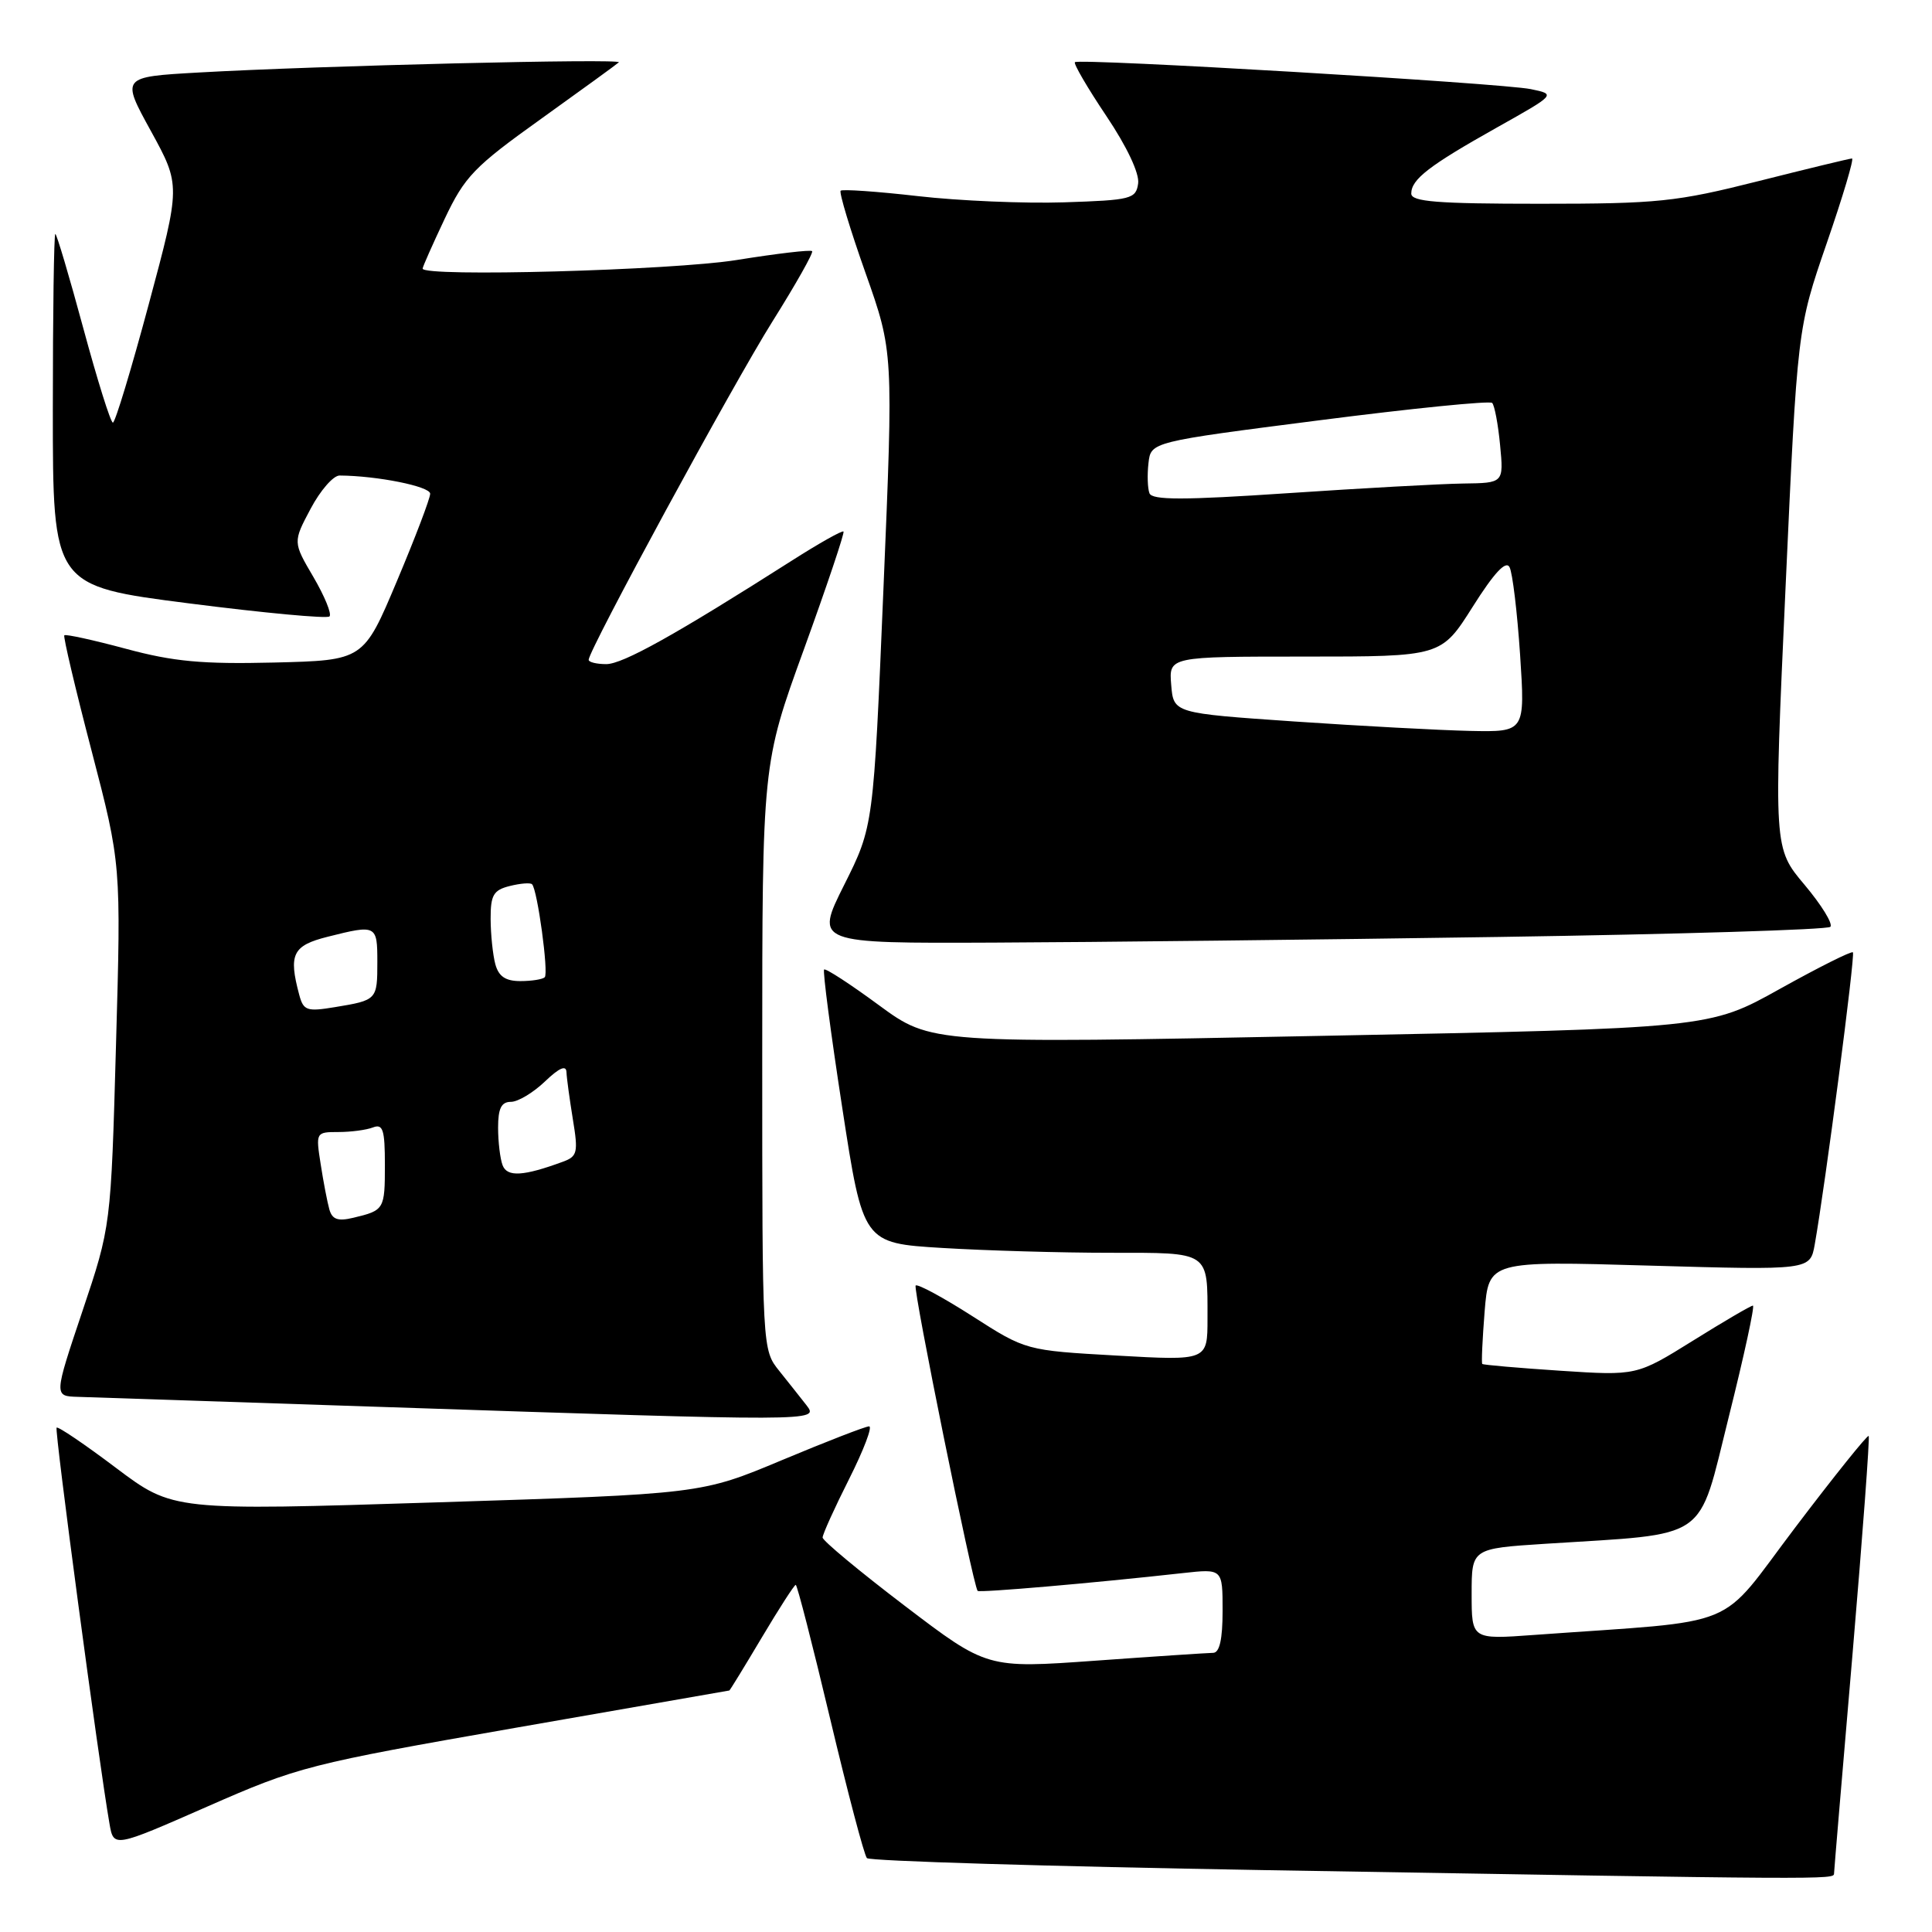 <?xml version="1.0" encoding="UTF-8" standalone="no"?>
<!DOCTYPE svg PUBLIC "-//W3C//DTD SVG 1.1//EN" "http://www.w3.org/Graphics/SVG/1.1/DTD/svg11.dtd" >
<svg xmlns="http://www.w3.org/2000/svg" xmlns:xlink="http://www.w3.org/1999/xlink" version="1.1" viewBox="0 0 256 256">
 <g >
 <path fill="currentColor"
d=" M 243.02 248.25 C 243.03 247.84 244.14 234.69 245.48 219.04 C 246.81 203.38 247.77 190.44 247.61 190.27 C 247.44 190.11 243.07 195.55 237.90 202.37 C 227.40 216.21 231.29 214.61 203.25 216.64 C 195.00 217.24 195.00 217.24 195.00 211.21 C 195.00 205.19 195.00 205.19 204.75 204.56 C 226.78 203.15 224.89 204.46 229.07 187.75 C 231.10 179.64 232.54 173.00 232.27 173.00 C 232.00 173.00 228.42 175.09 224.32 177.65 C 216.86 182.29 216.86 182.29 206.75 181.63 C 201.18 181.26 196.53 180.86 196.41 180.73 C 196.28 180.60 196.43 177.48 196.72 173.79 C 197.27 167.08 197.27 167.08 218.56 167.70 C 239.85 168.31 239.85 168.31 240.46 164.91 C 241.84 157.16 245.85 126.52 245.52 126.19 C 245.33 125.99 240.97 128.18 235.83 131.04 C 226.50 136.25 226.50 136.25 174.95 137.26 C 123.40 138.28 123.40 138.28 116.47 133.20 C 112.67 130.40 109.39 128.27 109.20 128.47 C 109.00 128.67 110.08 136.90 111.60 146.77 C 114.36 164.72 114.36 164.72 124.84 165.36 C 130.60 165.71 140.59 166.00 147.05 166.00 C 160.42 166.00 160.00 165.72 160.00 174.73 C 160.00 180.30 160.00 180.30 147.96 179.62 C 135.93 178.94 135.93 178.94 128.86 174.41 C 124.97 171.92 121.58 170.09 121.33 170.34 C 120.94 170.73 128.89 209.92 129.54 210.80 C 129.74 211.07 144.82 209.77 156.75 208.44 C 162.00 207.86 162.00 207.86 162.00 213.43 C 162.00 217.21 161.60 219.00 160.75 219.01 C 160.06 219.02 153.04 219.48 145.14 220.05 C 130.79 221.08 130.79 221.08 119.90 212.79 C 113.91 208.23 109.00 204.15 109.00 203.73 C 109.00 203.30 110.58 199.81 112.51 195.98 C 114.44 192.14 115.64 189.00 115.16 189.00 C 114.68 189.00 109.48 191.02 103.60 193.48 C 92.90 197.96 92.90 197.96 57.91 199.07 C 22.92 200.18 22.92 200.18 15.38 194.51 C 11.23 191.38 7.69 188.98 7.50 189.17 C 7.20 189.46 13.07 233.38 14.51 241.66 C 15.06 244.83 15.06 244.83 27.49 239.37 C 39.51 234.09 40.88 233.74 68.21 228.96 C 83.77 226.24 96.56 224.01 96.64 224.00 C 96.71 224.00 98.64 220.85 100.93 217.00 C 103.22 213.15 105.25 210.00 105.44 210.00 C 105.63 210.00 107.68 217.99 110.00 227.75 C 112.32 237.51 114.51 245.82 114.87 246.21 C 115.23 246.60 138.91 247.31 167.51 247.80 C 242.68 249.07 243.00 249.07 243.02 248.25 Z  M 106.90 186.25 C 106.15 185.29 104.52 183.23 103.27 181.67 C 101.00 178.85 101.00 178.85 101.00 140.04 C 101.00 101.24 101.00 101.24 106.54 85.99 C 109.58 77.60 111.93 70.60 111.77 70.43 C 111.60 70.26 108.54 71.98 104.98 74.25 C 89.50 84.11 82.52 88.00 80.33 88.00 C 79.05 88.00 78.00 87.74 78.00 87.43 C 78.00 86.14 97.17 50.84 102.37 42.57 C 105.45 37.66 107.81 33.48 107.61 33.28 C 107.41 33.07 102.92 33.60 97.63 34.45 C 89.07 35.83 56.00 36.73 56.00 35.59 C 56.00 35.36 57.32 32.39 58.93 28.98 C 61.58 23.39 62.81 22.10 71.68 15.76 C 77.08 11.89 81.72 8.52 82.00 8.26 C 82.56 7.73 42.11 8.71 26.28 9.61 C 16.05 10.19 16.05 10.19 20.00 17.37 C 23.94 24.56 23.94 24.56 19.72 40.28 C 17.40 48.92 15.26 56.00 14.96 56.00 C 14.66 56.00 12.90 50.37 11.04 43.50 C 9.18 36.62 7.51 31.00 7.33 31.00 C 7.15 31.00 7.00 41.49 7.00 54.32 C 7.00 77.64 7.00 77.64 25.04 79.95 C 34.96 81.22 43.34 82.00 43.66 81.68 C 43.98 81.35 43.02 79.01 41.53 76.46 C 38.81 71.83 38.81 71.83 41.16 67.41 C 42.44 64.99 44.17 63.00 45.00 63.01 C 49.97 63.04 57.00 64.45 57.00 65.42 C 57.00 66.04 55.01 71.27 52.58 77.03 C 48.17 87.50 48.17 87.50 36.33 87.79 C 26.78 88.02 22.99 87.67 16.66 85.96 C 12.34 84.80 8.68 84.00 8.52 84.18 C 8.36 84.35 9.98 91.25 12.14 99.50 C 16.05 114.50 16.05 114.50 15.37 138.49 C 14.70 162.49 14.70 162.49 10.92 173.74 C 7.14 185.00 7.14 185.00 10.32 185.09 C 12.07 185.14 30.38 185.75 51.00 186.44 C 108.12 188.35 108.51 188.35 106.90 186.25 Z  M 198.67 124.15 C 222.41 123.79 242.14 123.19 242.53 122.81 C 242.91 122.43 241.37 119.93 239.12 117.25 C 235.02 112.39 235.02 112.39 236.59 77.95 C 238.16 43.52 238.16 43.52 242.04 32.26 C 244.18 26.07 245.69 21.00 245.40 21.00 C 245.12 21.00 239.54 22.35 233.00 24.00 C 222.10 26.75 219.71 27.00 204.06 27.00 C 190.44 27.00 187.00 26.73 187.00 25.65 C 187.00 23.76 189.35 21.95 198.34 16.90 C 206.18 12.50 206.18 12.50 202.84 11.81 C 198.91 11.01 142.97 7.70 142.43 8.24 C 142.23 8.44 144.10 11.65 146.59 15.36 C 149.33 19.44 151.00 22.99 150.81 24.31 C 150.52 26.36 149.90 26.52 141.00 26.81 C 135.78 26.98 127.07 26.61 121.65 25.99 C 116.24 25.37 111.62 25.05 111.39 25.27 C 111.17 25.50 112.64 30.39 114.68 36.15 C 118.38 46.61 118.38 46.61 117.06 78.05 C 115.74 109.50 115.74 109.50 111.86 117.25 C 107.98 125.00 107.98 125.00 131.74 124.90 C 144.81 124.85 174.93 124.51 198.67 124.15 Z  M 43.64 160.25 C 43.37 159.29 42.85 156.59 42.49 154.25 C 41.83 150.05 41.86 150.00 44.83 150.00 C 46.48 150.00 48.55 149.73 49.42 149.39 C 50.74 148.88 51.00 149.69 51.00 154.33 C 51.00 160.26 50.92 160.38 46.82 161.36 C 44.77 161.85 44.02 161.59 43.64 160.25 Z  M 66.60 154.41 C 66.27 153.55 66.00 151.30 66.00 149.42 C 66.00 146.87 66.43 146.00 67.70 146.00 C 68.63 146.00 70.65 144.79 72.20 143.31 C 74.10 141.49 75.02 141.09 75.06 142.06 C 75.09 142.85 75.48 145.67 75.91 148.33 C 76.63 152.70 76.51 153.23 74.60 153.93 C 69.36 155.86 67.21 155.99 66.60 154.41 Z  M 39.65 131.82 C 38.21 126.44 38.77 125.29 43.44 124.12 C 49.87 122.50 50.00 122.56 50.00 127.44 C 50.00 132.49 49.96 132.53 44.38 133.45 C 40.65 134.07 40.21 133.91 39.65 131.82 Z  M 65.63 127.75 C 65.30 126.51 65.02 123.82 65.01 121.77 C 65.00 118.60 65.38 117.94 67.55 117.40 C 68.95 117.05 70.28 116.94 70.50 117.17 C 71.21 117.87 72.72 128.95 72.18 129.49 C 71.90 129.77 70.44 130.00 68.95 130.00 C 66.98 130.00 66.07 129.38 65.63 127.75 Z  M 171.50 95.60 C 155.50 94.50 155.50 94.50 155.19 90.75 C 154.88 87.00 154.88 87.00 172.92 87.00 C 190.97 87.00 190.97 87.00 195.14 80.40 C 197.98 75.90 199.54 74.23 200.02 75.15 C 200.42 75.89 201.04 81.11 201.42 86.75 C 202.09 97.00 202.09 97.00 194.80 96.85 C 190.78 96.76 180.30 96.20 171.50 95.60 Z  M 152.31 65.36 C 152.06 64.70 152.00 62.90 152.18 61.36 C 152.50 58.55 152.50 58.55 174.83 55.69 C 187.11 54.11 197.41 53.08 197.72 53.39 C 198.03 53.70 198.51 56.22 198.77 58.98 C 199.25 64.00 199.25 64.00 193.88 64.07 C 190.92 64.11 180.46 64.69 170.63 65.35 C 156.81 66.28 152.66 66.28 152.31 65.36 Z "/>
</g>
</svg>